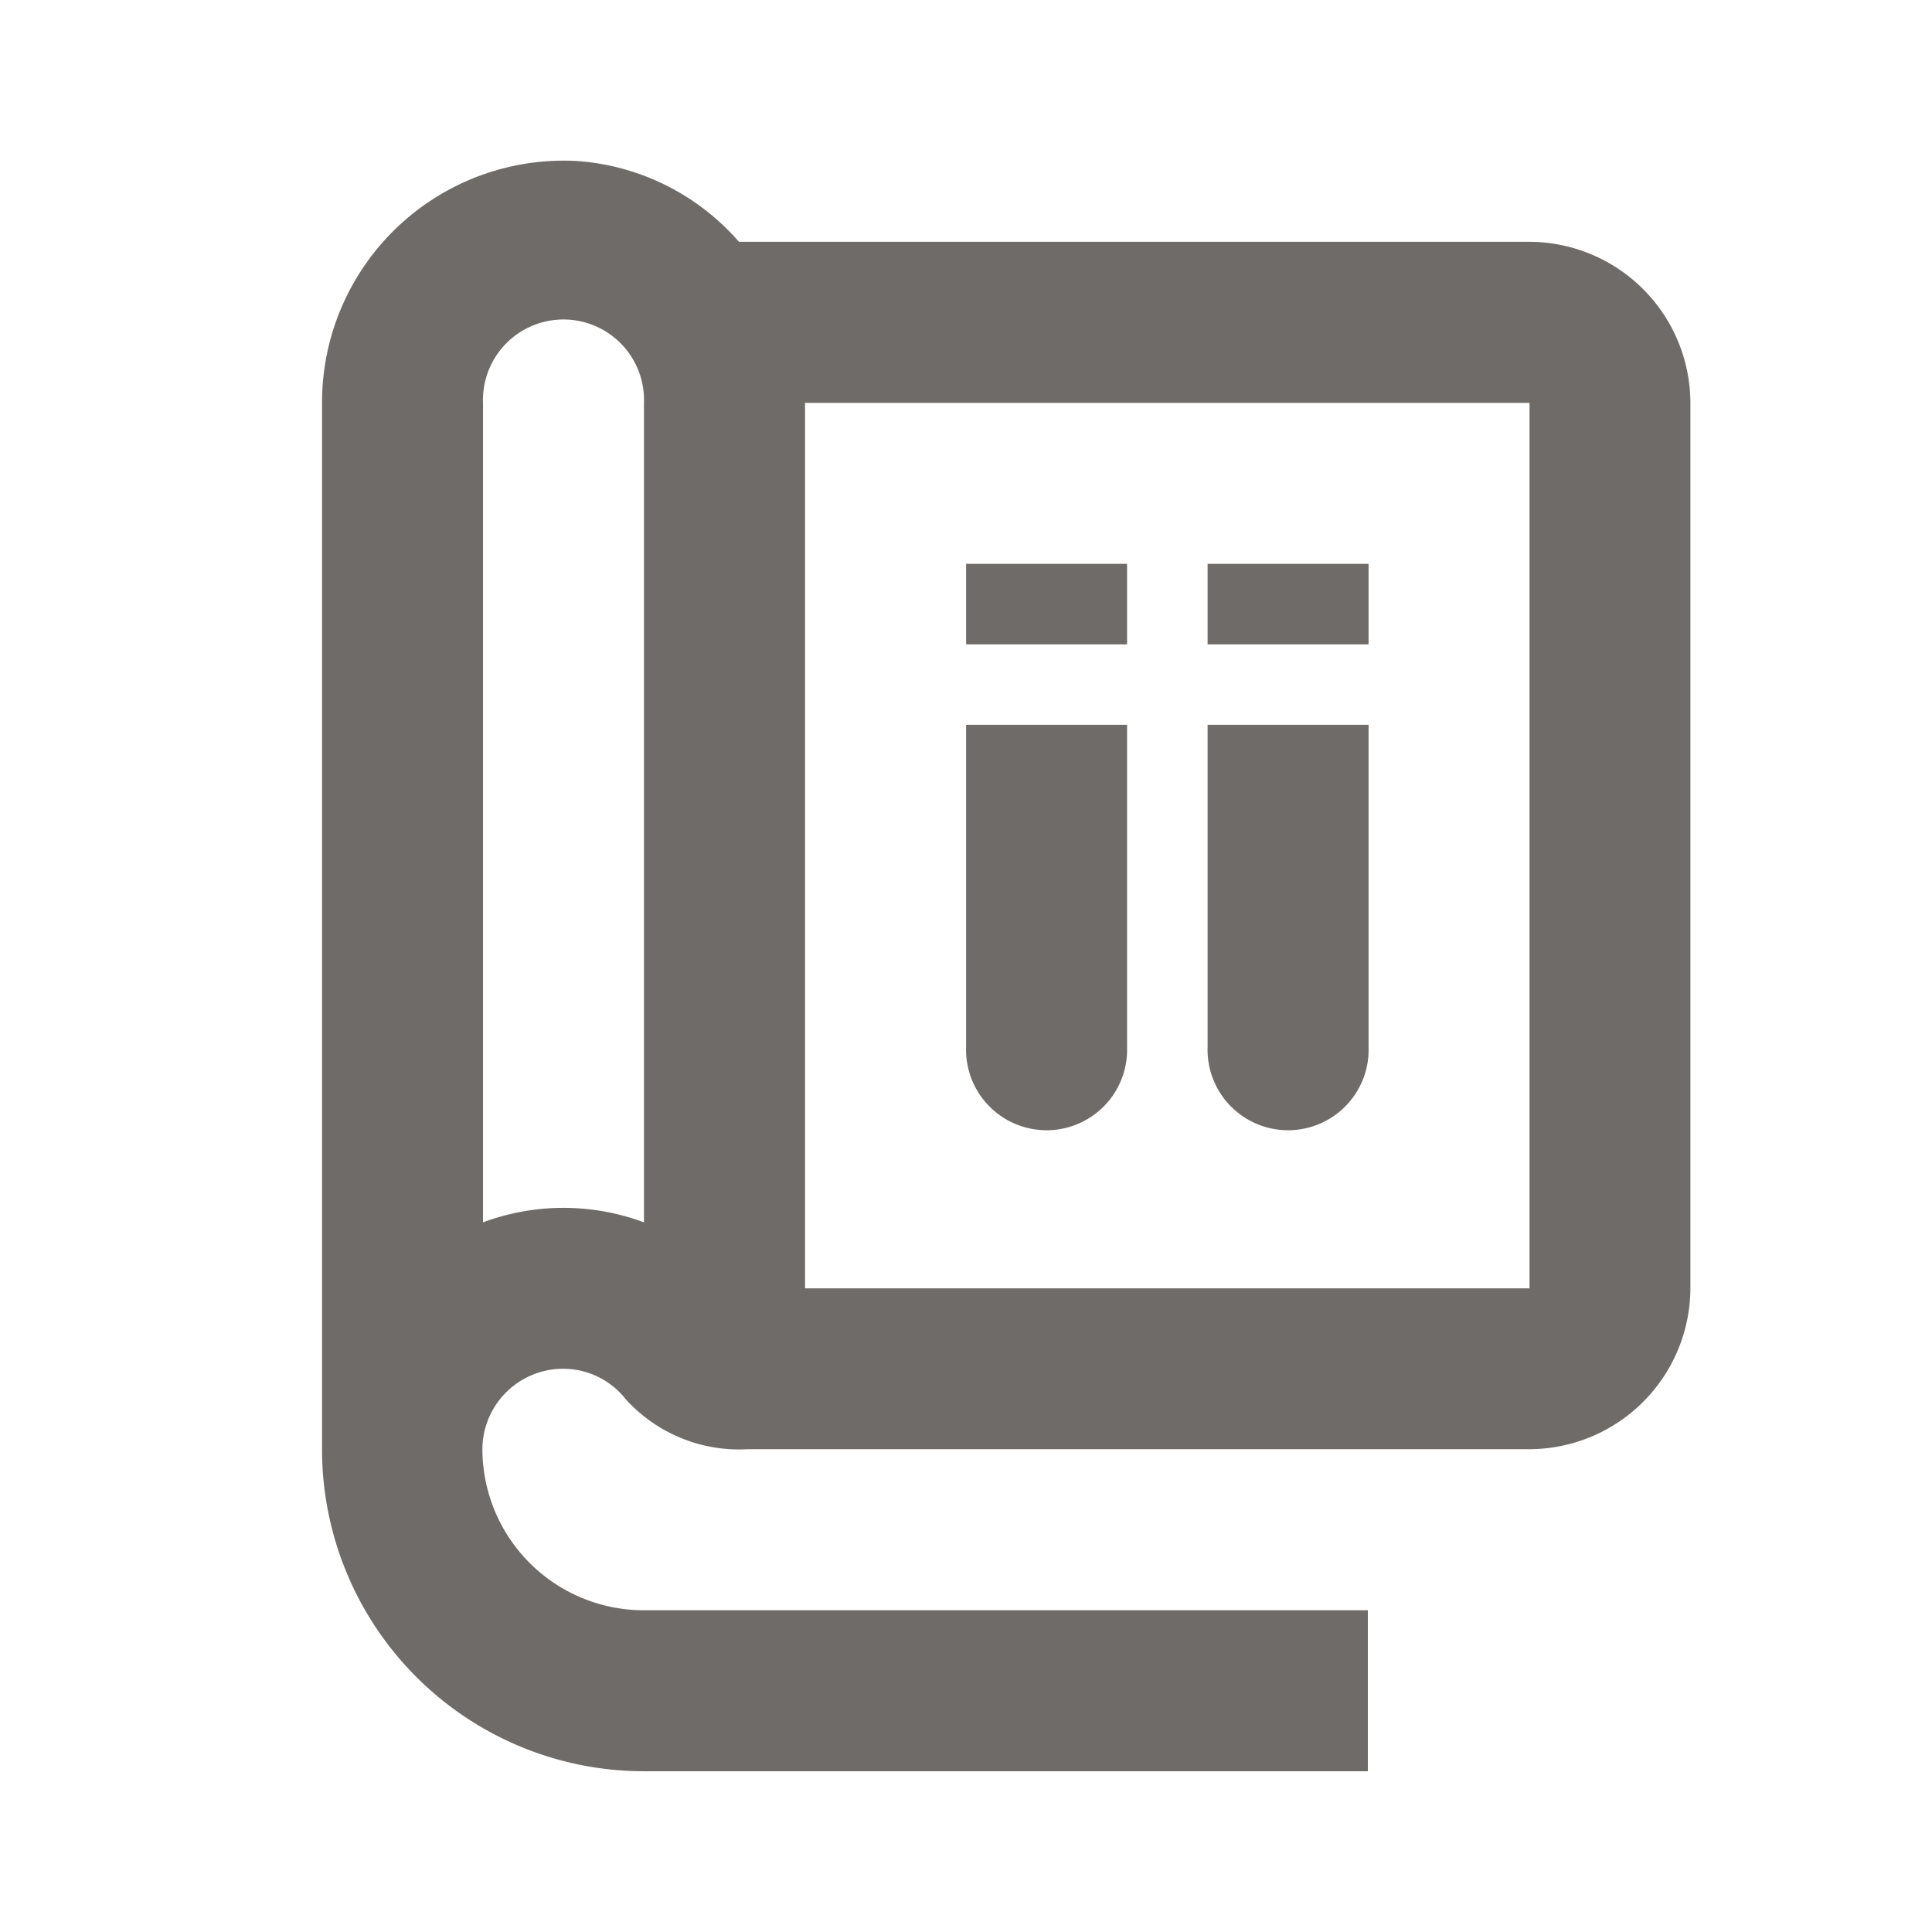 <svg id="Outlined-book_research" xmlns="http://www.w3.org/2000/svg" width="19" height="19" viewBox="0 0 19 19">
  <rect id="Rectangle_13485" data-name="Rectangle 13485" width="19" height="19" fill="#6f6b69" opacity="0"/>
  <path id="Path_38794" data-name="Path 38794" d="M925.1,363.795h7.774a1.588,1.588,0,0,1,1.583,1.583v8.708a1.588,1.588,0,0,1-1.583,1.583h-7.687a1.505,1.505,0,0,1-1.2-.491.781.781,0,0,0-.618-.3.794.794,0,0,0-.792.792,1.588,1.588,0,0,0,1.583,1.583h7.125v1.583h-7.125A3.166,3.166,0,0,1,921,375.67V365.378A2.378,2.378,0,0,1,923.5,363,2.326,2.326,0,0,1,925.1,363.795Zm-2.517,9.643a2.27,2.27,0,0,1,1.583,0v-8.059a.792.792,0,1,0-1.583,0Zm3.167.649h7.125v-8.708H925.75Zm3.167-2.375a.792.792,0,1,1-1.583,0v-3.167h1.583Zm2.375,0a.792.792,0,1,1-1.583,0v-3.167h1.583Zm-3.958-4.75h1.583v.792h-1.583Zm2.375,0h1.583v.792h-1.583Z" transform="translate(-917.833 -361.417)" fill="#6f6b69" fill-rule="evenodd"/>
</svg>
